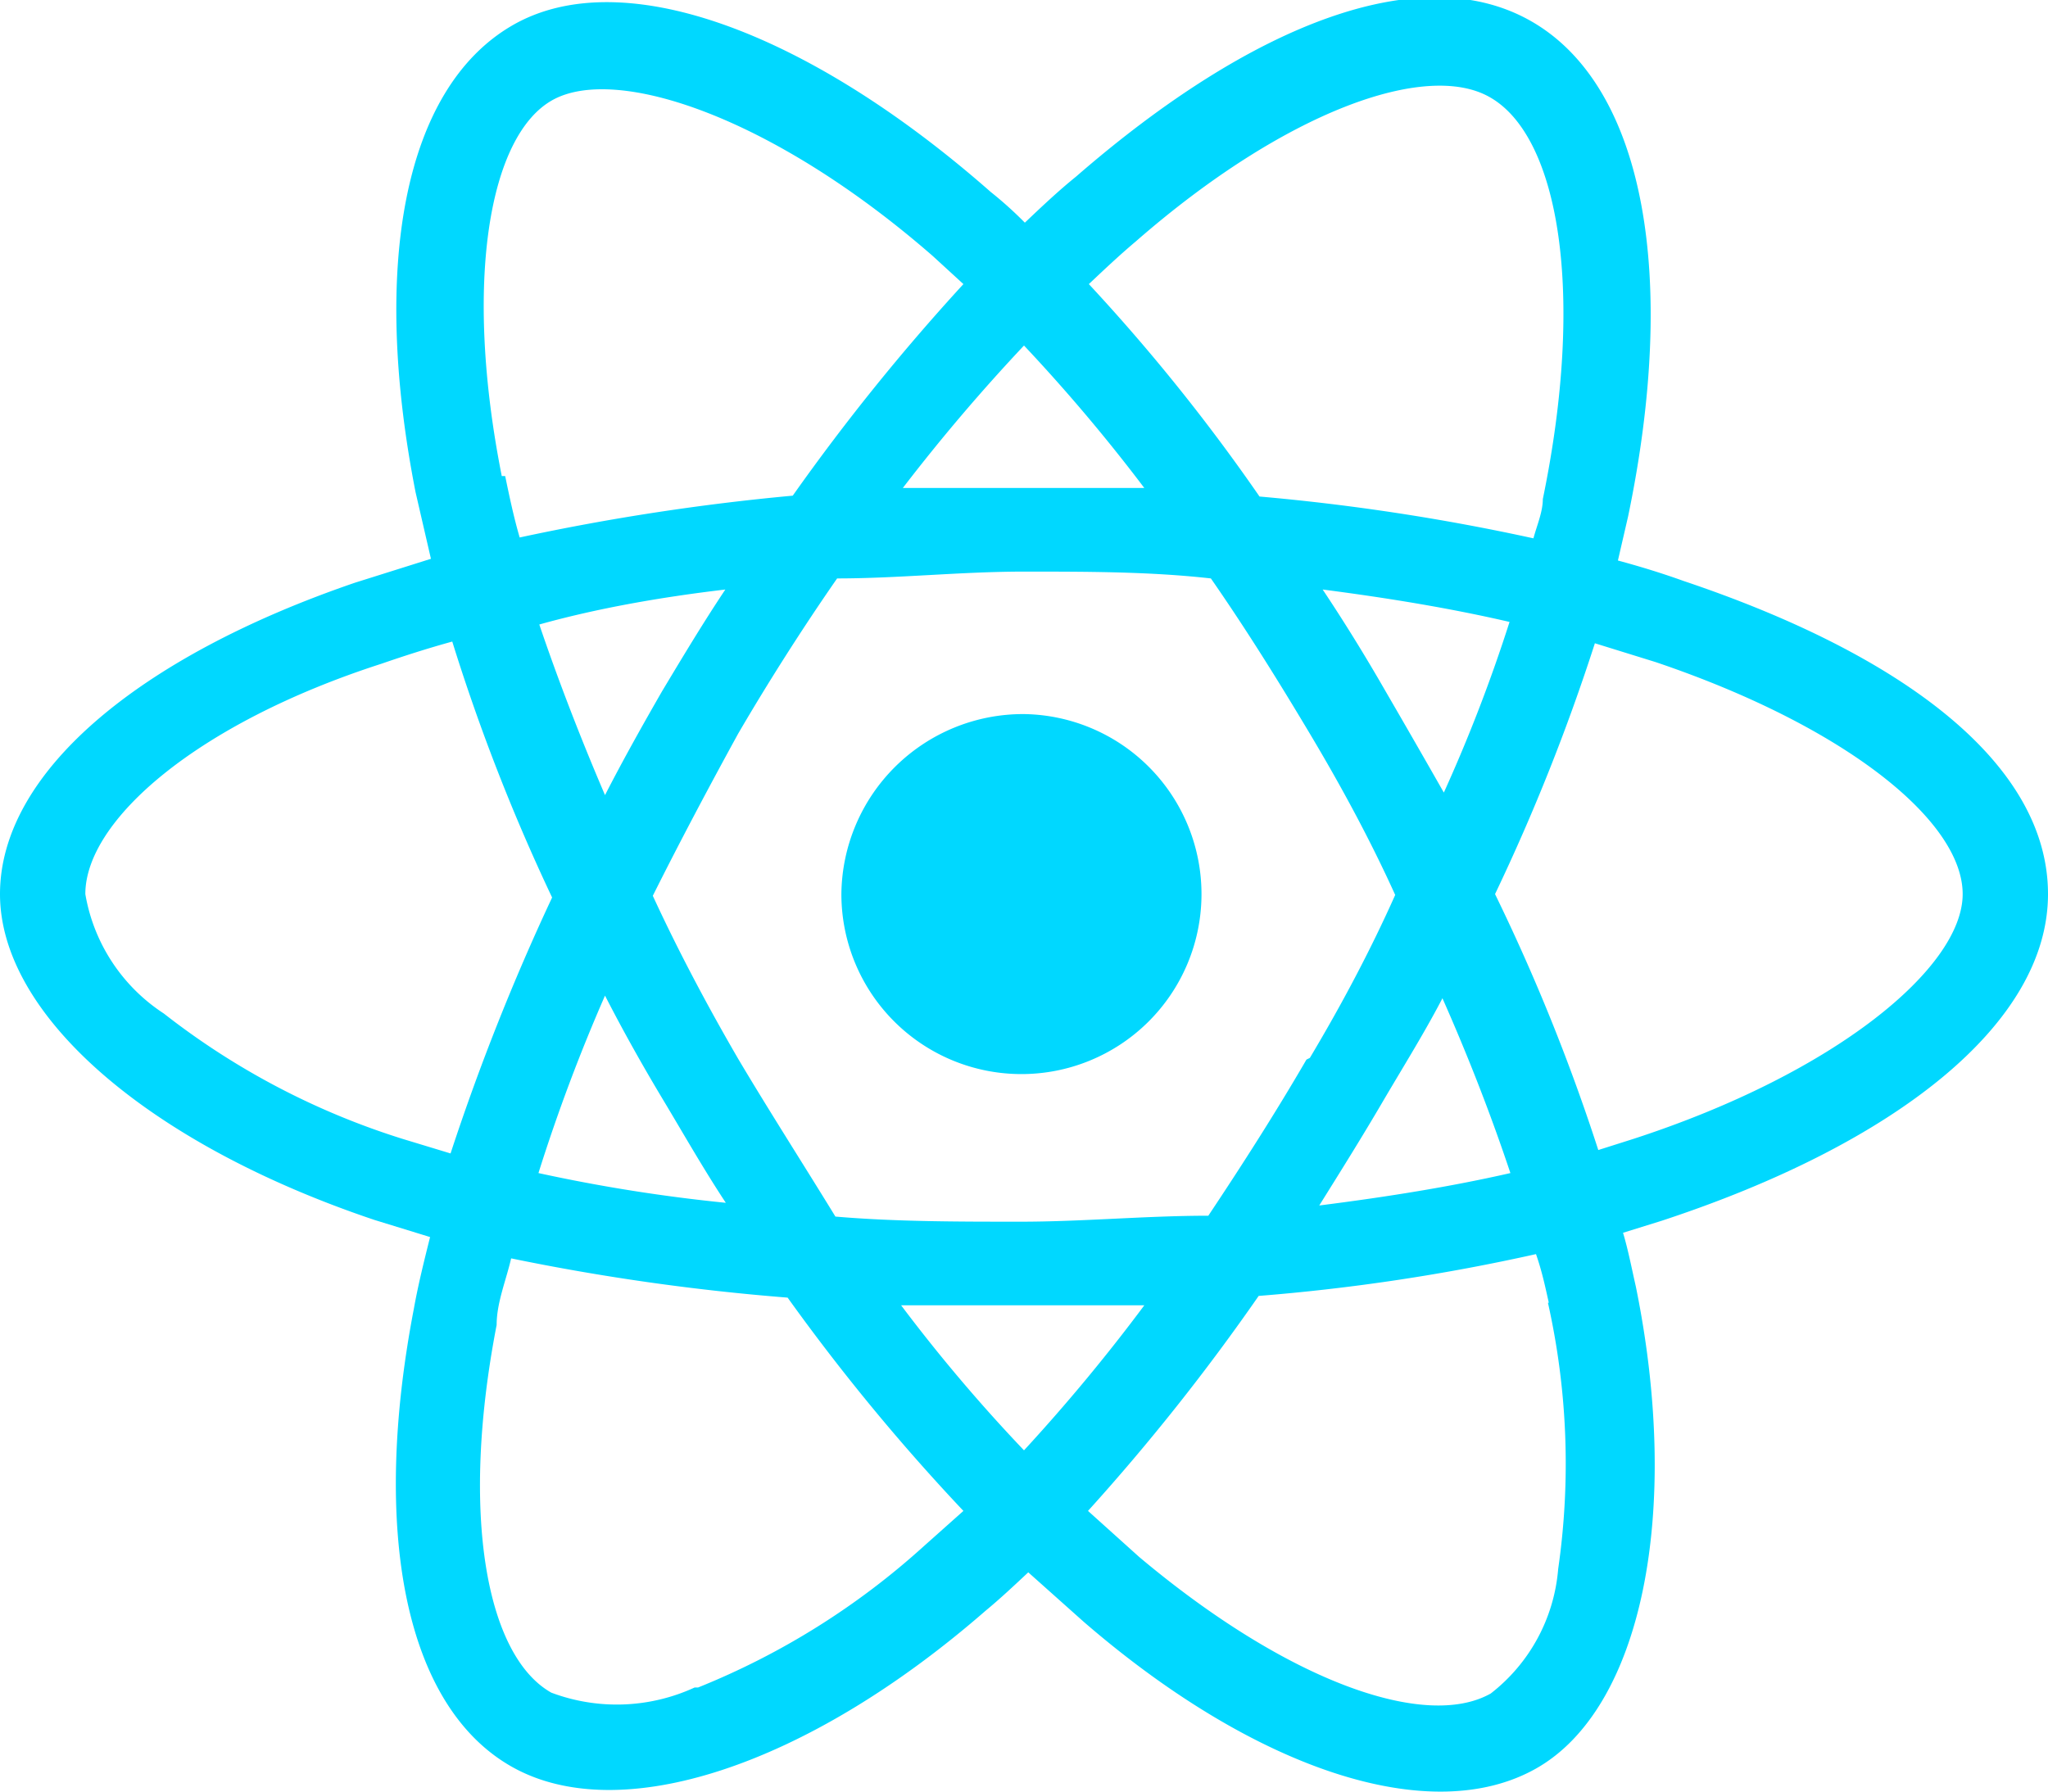 <svg xmlns="http://www.w3.org/2000/svg" width="24" height="21" viewBox="0 0 24 21"><title>react</title><path d="M19.73,6.81c-.25-.09-.51-.17-.77-.24l.12-.52c.58-2.79.2-5-1.1-5.78s-3.3,0-5.37,1.8c-.21.17-.4.35-.6.54a4.48,4.48,0,0,0-.4-.36C9.45.35,7.27-.44,6,.3S4.35,3.12,4.87,5.77l.18.78-.89.28C1.62,7.7,0,9.06,0,10.48s1.74,2.93,4.39,3.82l.65.2c-.07.28-.14.56-.19.84C4.35,17.94,4.74,20,6,20.71s3.45,0,5.55-1.83c.17-.14.34-.3.5-.45l.65.58c2,1.73,4.06,2.42,5.3,1.72s1.71-3,1.17-5.65c-.05-.22-.09-.43-.15-.63l.45-.14C22.21,13.41,24,12,24,10.48S22.32,7.68,19.73,6.81Zm-.59,6.54-.41.13a23,23,0,0,0-1.21-3,23.61,23.61,0,0,0,1.17-2.94l.71.22C21.62,8.51,23,9.62,23,10.48S21.51,12.58,19.14,13.35Zm-1,1.92a8.64,8.64,0,0,1,.12,3.12,2.06,2.06,0,0,1-.79,1.46c-.76.43-2.37-.13-4.12-1.6l-.6-.54a25,25,0,0,0,2-2.52A23.4,23.4,0,0,0,18,14.7C18.07,14.9,18.11,15.09,18.15,15.27Zm-10,4.51a2.18,2.18,0,0,1-1.68.06c-.76-.43-1.07-2.09-.64-4.31,0-.26.11-.52.17-.78a26.31,26.31,0,0,0,3.24.46,24.08,24.08,0,0,0,2.06,2.5l-.46.41A8.86,8.86,0,0,1,8.18,19.78ZM4.72,13.35a8.8,8.8,0,0,1-2.8-1.47A2.09,2.09,0,0,1,1,10.48c0-.86,1.3-2,3.47-2.7.26-.09.54-.18.83-.26a22.9,22.9,0,0,0,1.17,3,26.63,26.63,0,0,0-1.19,3ZM5.88,5.58c-.45-2.27-.15-4,.6-4.41s2.58.2,4.45,1.83l.36.33a25,25,0,0,0-2,2.48,26.89,26.89,0,0,0-3.2.49c-.07-.24-.12-.48-.17-.72ZM16.23,8.09c-.23-.4-.47-.79-.73-1.18.77.1,1.5.22,2.19.38a18.46,18.46,0,0,1-.77,2Q16.59,8.71,16.23,8.09ZM12,4.05a20.26,20.26,0,0,1,1.41,1.67c-.94,0-1.89,0-2.83,0A21.79,21.79,0,0,1,12,4.05ZM7.76,8.1c-.23.4-.46.81-.67,1.22-.3-.7-.56-1.38-.77-2C7,7.13,7.74,7,8.5,6.91c-.26.39-.5.79-.74,1.19Zm.76,6a19.32,19.32,0,0,1-2.21-.35,20.67,20.67,0,0,1,.78-2.08c.21.41.44.82.68,1.22S8.26,13.73,8.52,14.12ZM12,17a19.16,19.16,0,0,1-1.44-1.7c.46,0,.92,0,1.4,0s1,0,1.45,0A21.22,21.22,0,0,1,12,17Zm4.89-5.33c.32.72.59,1.42.81,2.08-.7.16-1.45.28-2.24.38.25-.4.5-.8.74-1.21S16.71,12.08,16.93,11.65Zm-1.58.75c-.36.62-.75,1.23-1.15,1.83-.73,0-1.47.07-2.2.07s-1.47,0-2.17-.06C9.41,13.64,9,13,8.65,12.41h0c-.36-.62-.7-1.26-1-1.91.32-.64.66-1.28,1-1.9h0C9,8,9.4,7.37,9.81,6.78c.72,0,1.45-.08,2.19-.08h0c.74,0,1.48,0,2.19.08.41.59.79,1.2,1.16,1.82s.71,1.25,1,1.89C16.06,11.14,15.72,11.78,15.35,12.4ZM17.46,1.14c.81.46,1.12,2.29.62,4.71,0,.15-.07.31-.11.46a25.43,25.43,0,0,0-3.21-.49,22.07,22.07,0,0,0-2-2.49c.18-.17.36-.34.55-.5C15.05,1.31,16.71.71,17.46,1.14ZM12,8.37a2.11,2.11,0,1,1-2.14,2.11A2.13,2.13,0,0,1,12,8.37Z" style="fill:#00d8ff"/></svg>